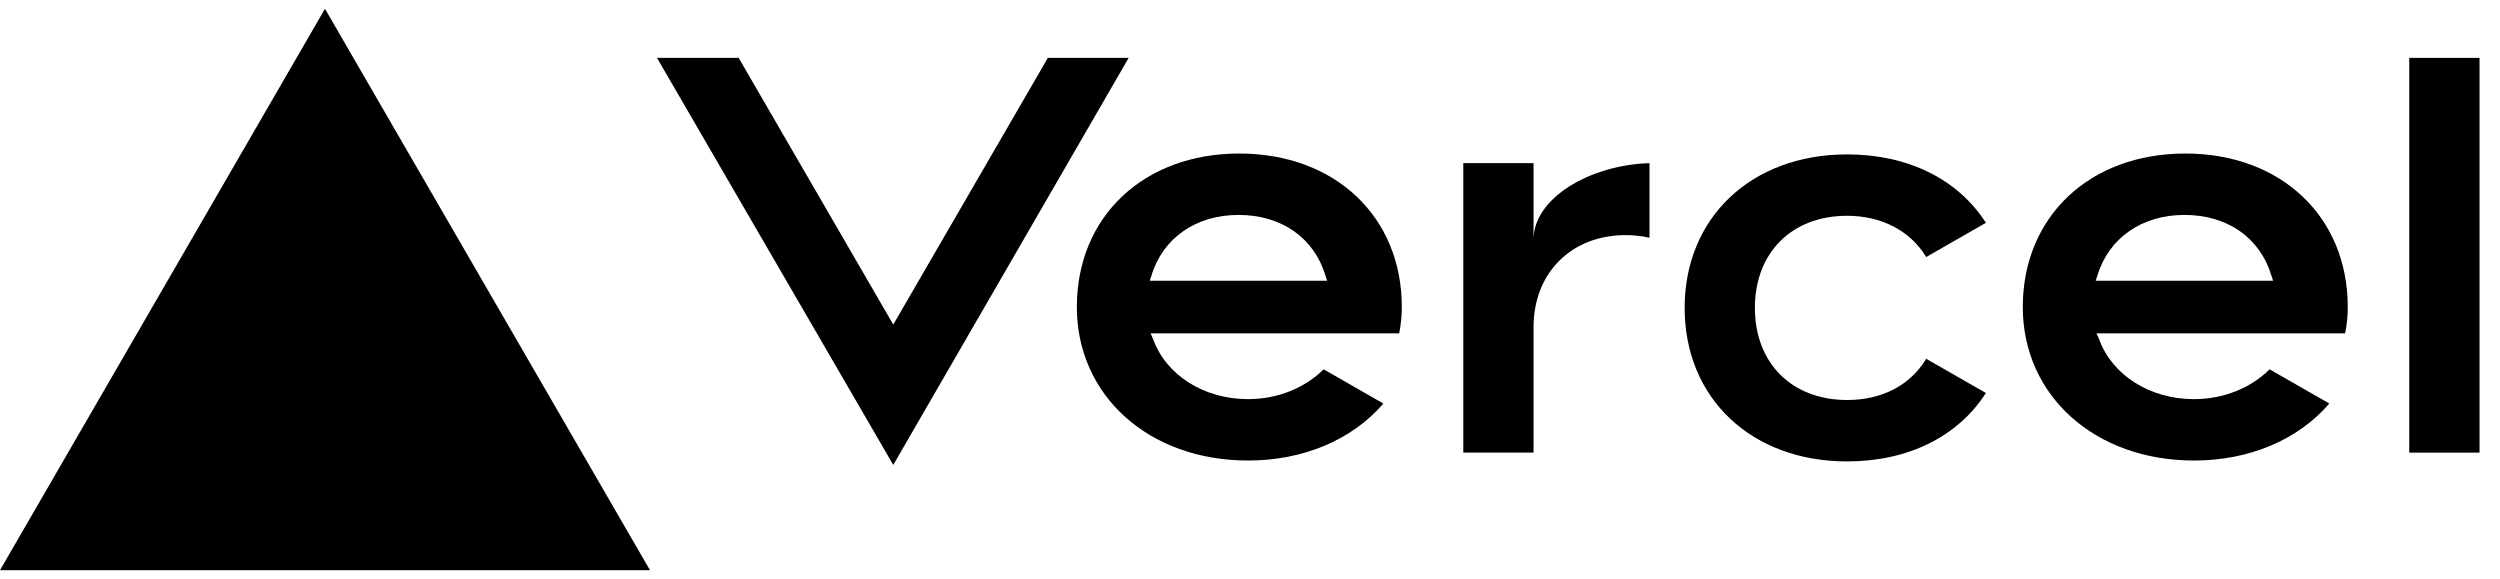 <svg width="95" height="22" viewBox="0 0 95 22" fill="none" xmlns="http://www.w3.org/2000/svg">
<path d="M12.349 0.334L24.699 21.667H0L12.349 0.334Z" fill="black"/>
<path d="M53.269 11.667C53.269 8.234 50.732 5.834 47.094 5.834C43.456 5.834 40.92 8.234 40.92 11.667C40.92 15.034 43.656 17.5 47.428 17.5C49.497 17.5 51.366 16.733 52.568 15.334L50.298 14.034C49.597 14.733 48.563 15.167 47.428 15.167C45.759 15.167 44.324 14.267 43.823 12.9L43.723 12.667H53.169C53.236 12.334 53.269 12 53.269 11.667ZM43.69 10.667L43.757 10.467C44.191 9.034 45.459 8.167 47.061 8.167C48.696 8.167 49.931 9.034 50.365 10.467L50.432 10.667H43.69Z" fill="black"/>
<path d="M89.215 11.667C89.215 8.234 86.679 5.834 83.041 5.834C79.403 5.834 76.866 8.234 76.866 11.667C76.866 15.034 79.603 17.5 83.374 17.5C85.444 17.5 87.313 16.733 88.514 15.334L86.245 14.034C85.544 14.733 84.509 15.167 83.374 15.167C81.706 15.167 80.27 14.267 79.77 12.9L79.67 12.667H89.115C89.182 12.334 89.215 12 89.215 11.667ZM79.636 10.667L79.703 10.467C80.137 9.034 81.405 8.167 83.007 8.167C84.643 8.167 85.878 9.034 86.312 10.467L86.378 10.667H79.636Z" fill="black"/>
<path d="M73.195 9.767L75.464 8.467C74.396 6.8 72.494 5.867 70.191 5.867C66.553 5.867 64.016 8.267 64.016 11.7C64.016 15.133 66.553 17.534 70.191 17.534C72.494 17.534 74.396 16.6 75.464 14.934L73.195 13.634C72.594 14.633 71.526 15.2 70.191 15.2C68.088 15.2 66.686 13.8 66.686 11.7C66.686 9.6 68.088 8.2 70.191 8.2C71.492 8.2 72.594 8.767 73.195 9.767Z" fill="black"/>
<path d="M94.222 2.2H91.552V17.2H94.222V2.2Z" fill="black"/>
<path d="M42.889 2.2H39.818L33.944 12.334L28.07 2.2H24.966L33.944 17.667L42.889 2.2Z" fill="black"/>
<path d="M61.78 8.934C62.08 8.934 62.381 8.967 62.681 9.034V6.2C60.411 6.267 58.275 7.534 58.275 9.1V6.2H55.605V17.2H58.275V12.434C58.275 10.367 59.711 8.934 61.78 8.934Z" fill="black"/>
</svg>
